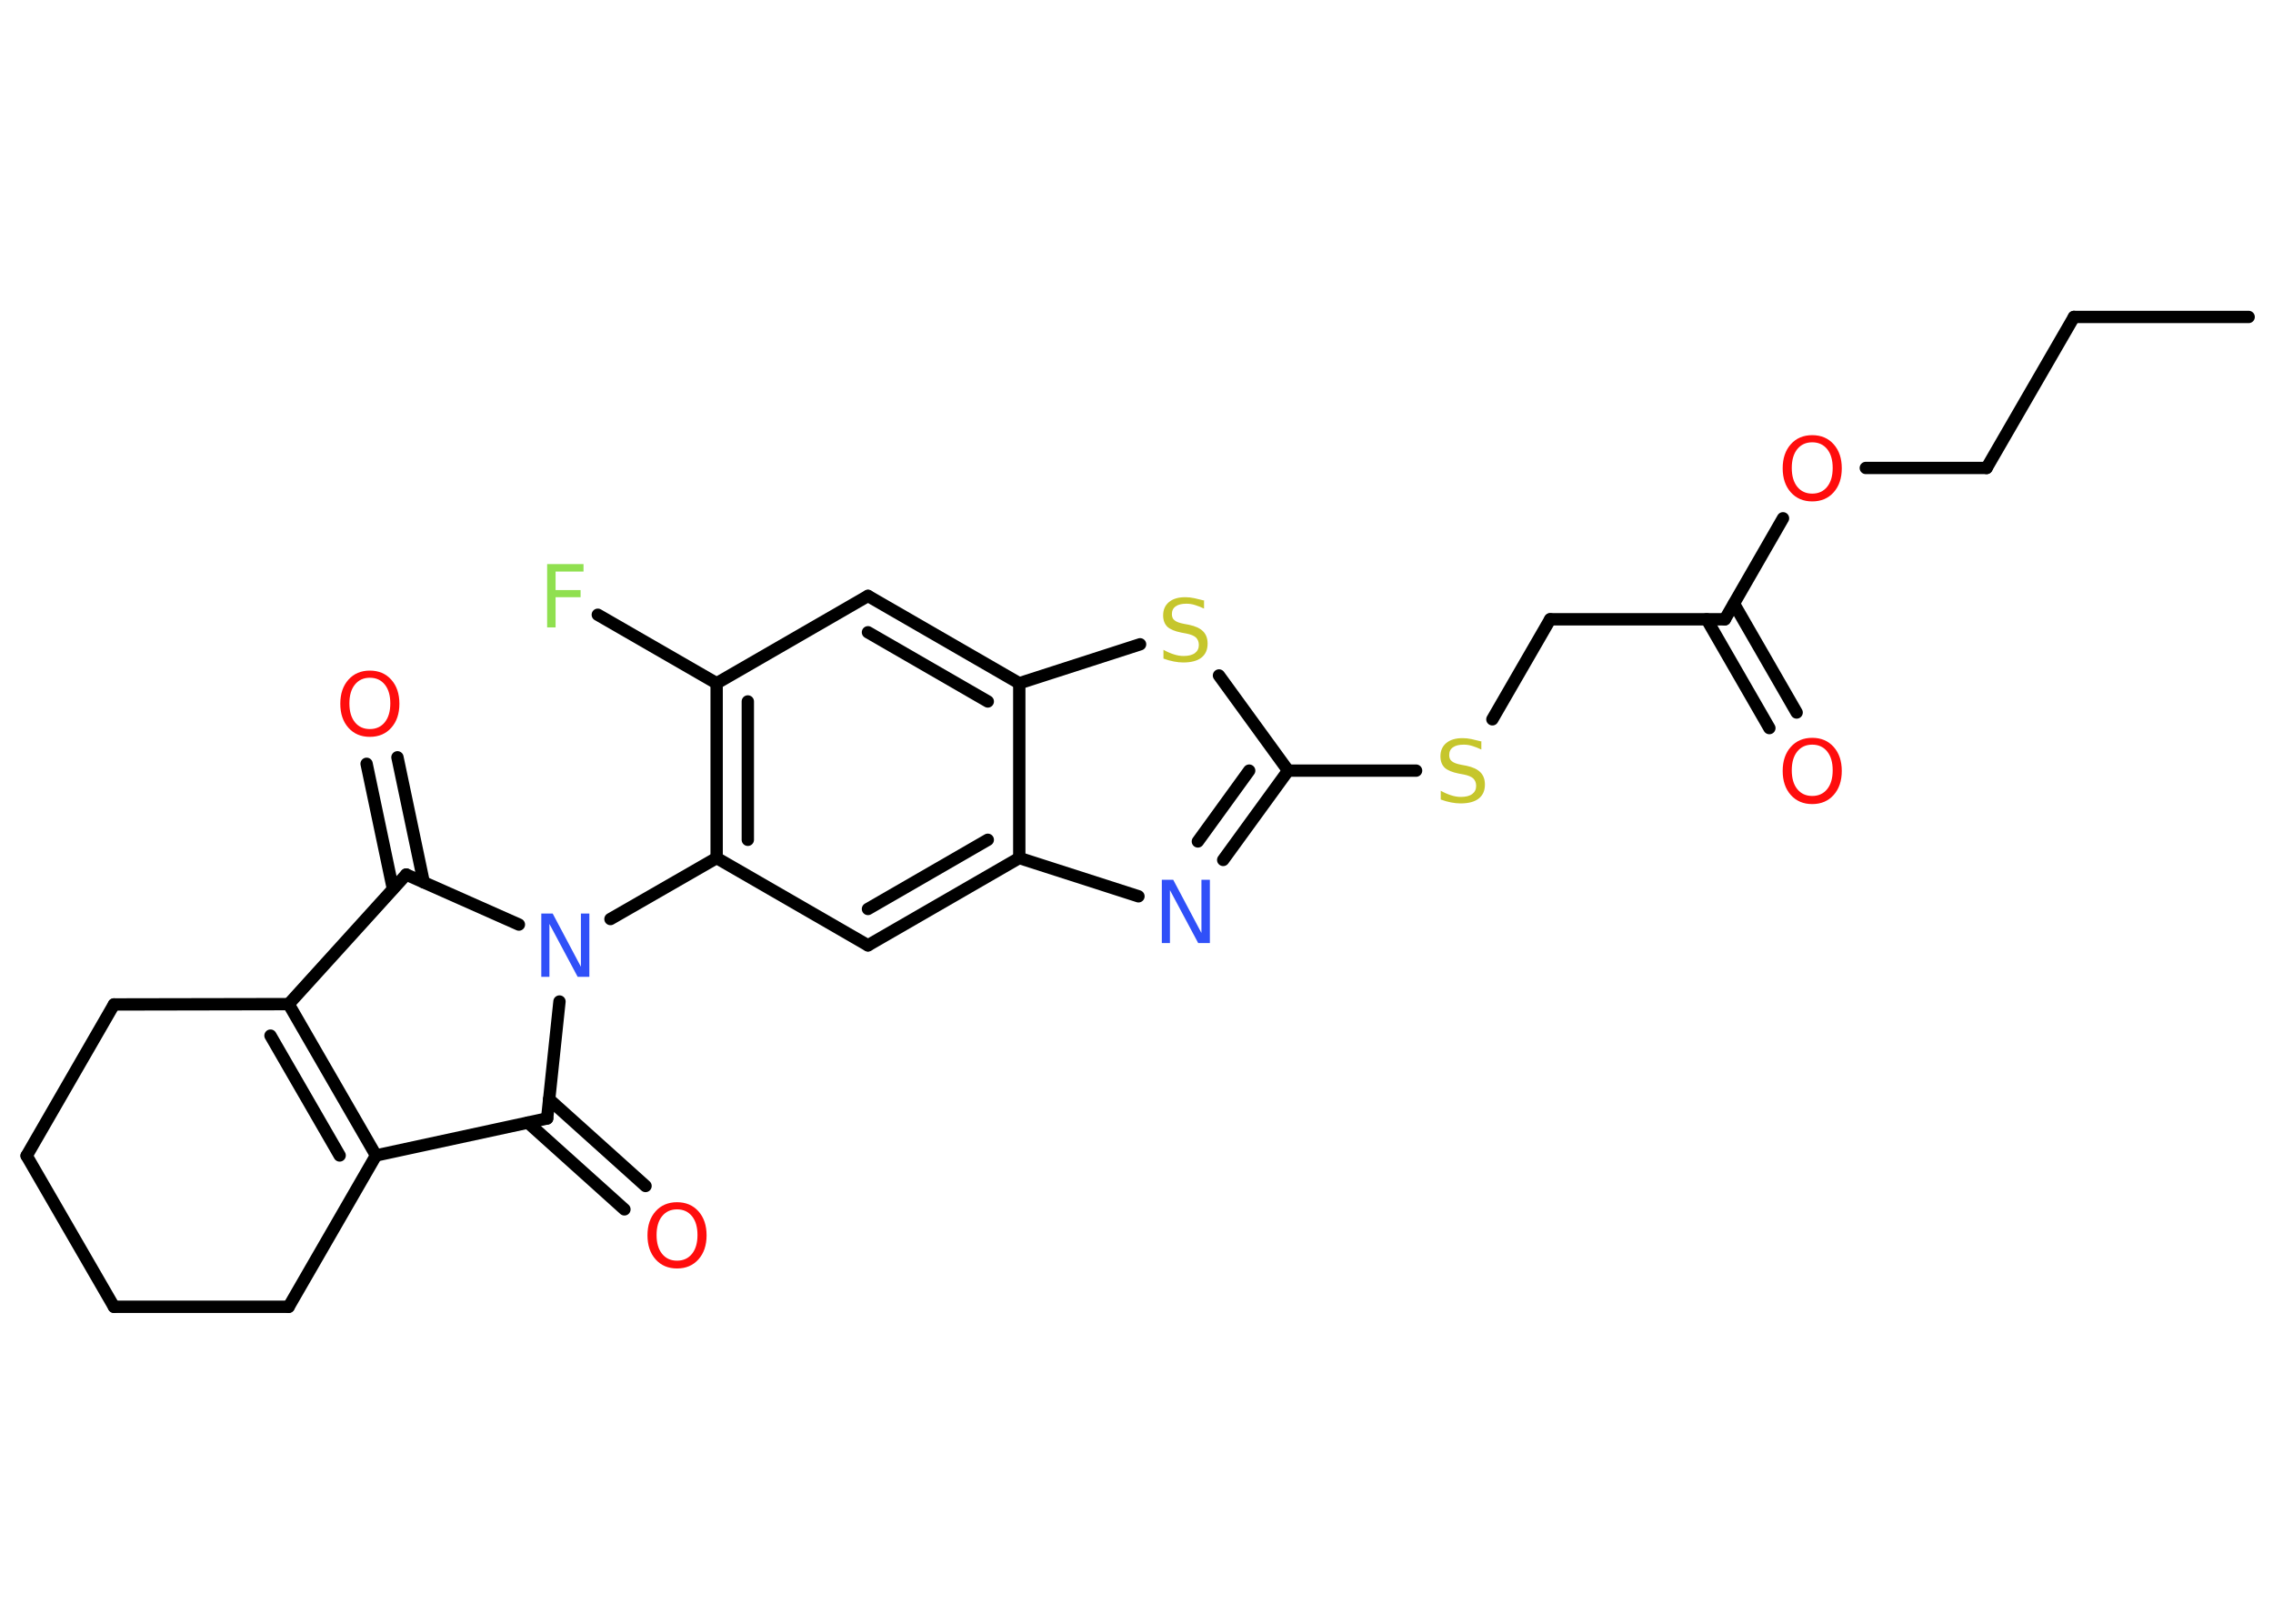 <?xml version='1.0' encoding='UTF-8'?>
<!DOCTYPE svg PUBLIC "-//W3C//DTD SVG 1.1//EN" "http://www.w3.org/Graphics/SVG/1.1/DTD/svg11.dtd">
<svg version='1.2' xmlns='http://www.w3.org/2000/svg' xmlns:xlink='http://www.w3.org/1999/xlink' width='70.0mm' height='50.0mm' viewBox='0 0 70.0 50.0'>
  <desc>Generated by the Chemistry Development Kit (http://github.com/cdk)</desc>
  <g stroke-linecap='round' stroke-linejoin='round' stroke='#000000' stroke-width='.38' fill='#FF0D0D'>
    <rect x='.0' y='.0' width='70.0' height='50.0' fill='#FFFFFF' stroke='none'/>
    <g id='mol1' class='mol'>
      <line id='mol1bnd1' class='bond' x1='69.25' y1='9.76' x2='63.87' y2='9.76'/>
      <line id='mol1bnd2' class='bond' x1='63.87' y1='9.76' x2='61.18' y2='14.41'/>
      <line id='mol1bnd3' class='bond' x1='61.18' y1='14.41' x2='57.46' y2='14.41'/>
      <line id='mol1bnd4' class='bond' x1='54.91' y1='15.96' x2='53.12' y2='19.07'/>
      <g id='mol1bnd5' class='bond'>
        <line x1='53.4' y1='18.59' x2='55.33' y2='21.94'/>
        <line x1='52.56' y1='19.07' x2='54.49' y2='22.42'/>
      </g>
      <line id='mol1bnd6' class='bond' x1='53.12' y1='19.07' x2='47.74' y2='19.07'/>
      <line id='mol1bnd7' class='bond' x1='47.74' y1='19.07' x2='45.96' y2='22.15'/>
      <line id='mol1bnd8' class='bond' x1='43.61' y1='23.73' x2='39.67' y2='23.73'/>
      <g id='mol1bnd9' class='bond'>
        <line x1='37.67' y1='26.48' x2='39.67' y2='23.73'/>
        <line x1='36.89' y1='25.91' x2='38.47' y2='23.73'/>
      </g>
      <line id='mol1bnd10' class='bond' x1='35.06' y1='27.6' x2='31.39' y2='26.42'/>
      <g id='mol1bnd11' class='bond'>
        <line x1='26.73' y1='29.11' x2='31.39' y2='26.42'/>
        <line x1='26.73' y1='27.99' x2='30.42' y2='25.86'/>
      </g>
      <line id='mol1bnd12' class='bond' x1='26.73' y1='29.11' x2='22.07' y2='26.42'/>
      <line id='mol1bnd13' class='bond' x1='22.07' y1='26.42' x2='18.8' y2='28.3'/>
      <line id='mol1bnd14' class='bond' x1='15.98' y1='28.47' x2='12.51' y2='26.93'/>
      <g id='mol1bnd15' class='bond'>
        <line x1='12.1' y1='27.37' x2='11.29' y2='23.52'/>
        <line x1='13.05' y1='27.17' x2='12.24' y2='23.32'/>
      </g>
      <line id='mol1bnd16' class='bond' x1='12.51' y1='26.93' x2='8.89' y2='30.92'/>
      <g id='mol1bnd17' class='bond'>
        <line x1='11.58' y1='35.58' x2='8.89' y2='30.92'/>
        <line x1='10.46' y1='35.58' x2='8.33' y2='31.89'/>
      </g>
      <line id='mol1bnd18' class='bond' x1='11.58' y1='35.58' x2='8.89' y2='40.24'/>
      <line id='mol1bnd19' class='bond' x1='8.89' y1='40.24' x2='3.51' y2='40.24'/>
      <line id='mol1bnd20' class='bond' x1='3.51' y1='40.24' x2='.82' y2='35.59'/>
      <line id='mol1bnd21' class='bond' x1='.82' y1='35.59' x2='3.51' y2='30.93'/>
      <line id='mol1bnd22' class='bond' x1='8.89' y1='30.92' x2='3.51' y2='30.93'/>
      <line id='mol1bnd23' class='bond' x1='11.58' y1='35.58' x2='16.85' y2='34.44'/>
      <line id='mol1bnd24' class='bond' x1='17.23' y1='30.84' x2='16.85' y2='34.44'/>
      <g id='mol1bnd25' class='bond'>
        <line x1='16.91' y1='33.85' x2='19.88' y2='36.52'/>
        <line x1='16.26' y1='34.57' x2='19.23' y2='37.24'/>
      </g>
      <g id='mol1bnd26' class='bond'>
        <line x1='22.07' y1='21.04' x2='22.07' y2='26.42'/>
        <line x1='23.03' y1='21.6' x2='23.03' y2='25.86'/>
      </g>
      <line id='mol1bnd27' class='bond' x1='22.07' y1='21.04' x2='18.41' y2='18.93'/>
      <line id='mol1bnd28' class='bond' x1='22.07' y1='21.04' x2='26.73' y2='18.35'/>
      <g id='mol1bnd29' class='bond'>
        <line x1='31.39' y1='21.04' x2='26.73' y2='18.35'/>
        <line x1='30.42' y1='21.6' x2='26.73' y2='19.47'/>
      </g>
      <line id='mol1bnd30' class='bond' x1='31.39' y1='26.42' x2='31.39' y2='21.04'/>
      <line id='mol1bnd31' class='bond' x1='31.39' y1='21.04' x2='35.11' y2='19.84'/>
      <line id='mol1bnd32' class='bond' x1='39.67' y1='23.73' x2='37.54' y2='20.8'/>
      <path id='mol1atm4' class='atom' d='M55.81 13.62q-.29 .0 -.46 .21q-.17 .21 -.17 .58q.0 .37 .17 .58q.17 .21 .46 .21q.29 .0 .46 -.21q.17 -.21 .17 -.58q.0 -.37 -.17 -.58q-.17 -.21 -.46 -.21zM55.81 13.4q.41 .0 .66 .28q.25 .28 .25 .74q.0 .46 -.25 .74q-.25 .28 -.66 .28q-.41 .0 -.66 -.28q-.25 -.28 -.25 -.74q.0 -.46 .25 -.74q.25 -.28 .66 -.28z' stroke='none'/>
      <path id='mol1atm6' class='atom' d='M55.81 22.93q-.29 .0 -.46 .21q-.17 .21 -.17 .58q.0 .37 .17 .58q.17 .21 .46 .21q.29 .0 .46 -.21q.17 -.21 .17 -.58q.0 -.37 -.17 -.58q-.17 -.21 -.46 -.21zM55.81 22.72q.41 .0 .66 .28q.25 .28 .25 .74q.0 .46 -.25 .74q-.25 .28 -.66 .28q-.41 .0 -.66 -.28q-.25 -.28 -.25 -.74q.0 -.46 .25 -.74q.25 -.28 .66 -.28z' stroke='none'/>
      <path id='mol1atm8' class='atom' d='M45.62 22.82v.26q-.15 -.07 -.28 -.11q-.13 -.04 -.26 -.04q-.22 .0 -.33 .08q-.12 .08 -.12 .24q.0 .13 .08 .19q.08 .07 .29 .11l.16 .03q.29 .06 .43 .2q.14 .14 .14 .38q.0 .28 -.19 .43q-.19 .15 -.56 .15q-.14 .0 -.29 -.03q-.16 -.03 -.32 -.09v-.27q.16 .09 .32 .14q.15 .05 .3 .05q.23 .0 .35 -.09q.12 -.09 .12 -.25q.0 -.14 -.09 -.23q-.09 -.08 -.29 -.12l-.16 -.03q-.3 -.06 -.43 -.18q-.13 -.13 -.13 -.35q.0 -.26 .18 -.41q.18 -.15 .5 -.15q.14 .0 .28 .03q.14 .03 .29 .07z' stroke='none' fill='#C6C62C'/>
      <path id='mol1atm10' class='atom' d='M35.78 27.09h.35l.87 1.64v-1.64h.26v1.95h-.36l-.87 -1.63v1.63h-.25v-1.95z' stroke='none' fill='#3050F8'/>
      <path id='mol1atm14' class='atom' d='M16.67 28.13h.35l.87 1.64v-1.64h.26v1.95h-.36l-.87 -1.63v1.63h-.25v-1.95z' stroke='none' fill='#3050F8'/>
      <path id='mol1atm16' class='atom' d='M11.39 20.87q-.29 .0 -.46 .21q-.17 .21 -.17 .58q.0 .37 .17 .58q.17 .21 .46 .21q.29 .0 .46 -.21q.17 -.21 .17 -.58q.0 -.37 -.17 -.58q-.17 -.21 -.46 -.21zM11.39 20.65q.41 .0 .66 .28q.25 .28 .25 .74q.0 .46 -.25 .74q-.25 .28 -.66 .28q-.41 .0 -.66 -.28q-.25 -.28 -.25 -.74q.0 -.46 .25 -.74q.25 -.28 .66 -.28z' stroke='none'/>
      <path id='mol1atm24' class='atom' d='M20.85 37.24q-.29 .0 -.46 .21q-.17 .21 -.17 .58q.0 .37 .17 .58q.17 .21 .46 .21q.29 .0 .46 -.21q.17 -.21 .17 -.58q.0 -.37 -.17 -.58q-.17 -.21 -.46 -.21zM20.85 37.02q.41 .0 .66 .28q.25 .28 .25 .74q.0 .46 -.25 .74q-.25 .28 -.66 .28q-.41 .0 -.66 -.28q-.25 -.28 -.25 -.74q.0 -.46 .25 -.74q.25 -.28 .66 -.28z' stroke='none'/>
      <path id='mol1atm26' class='atom' d='M16.85 17.37h1.12v.23h-.86v.57h.77v.22h-.77v.93h-.26v-1.95z' stroke='none' fill='#90E050'/>
      <path id='mol1atm29' class='atom' d='M37.08 18.48v.26q-.15 -.07 -.28 -.11q-.13 -.04 -.26 -.04q-.22 .0 -.33 .08q-.12 .08 -.12 .24q.0 .13 .08 .19q.08 .07 .29 .11l.16 .03q.29 .06 .43 .2q.14 .14 .14 .38q.0 .28 -.19 .43q-.19 .15 -.56 .15q-.14 .0 -.29 -.03q-.16 -.03 -.32 -.09v-.27q.16 .09 .32 .14q.15 .05 .3 .05q.23 .0 .35 -.09q.12 -.09 .12 -.25q.0 -.14 -.09 -.23q-.09 -.08 -.29 -.12l-.16 -.03q-.3 -.06 -.43 -.18q-.13 -.13 -.13 -.35q.0 -.26 .18 -.41q.18 -.15 .5 -.15q.14 .0 .28 .03q.14 .03 .29 .07z' stroke='none' fill='#C6C62C'/>
    </g>
  </g>
</svg>
